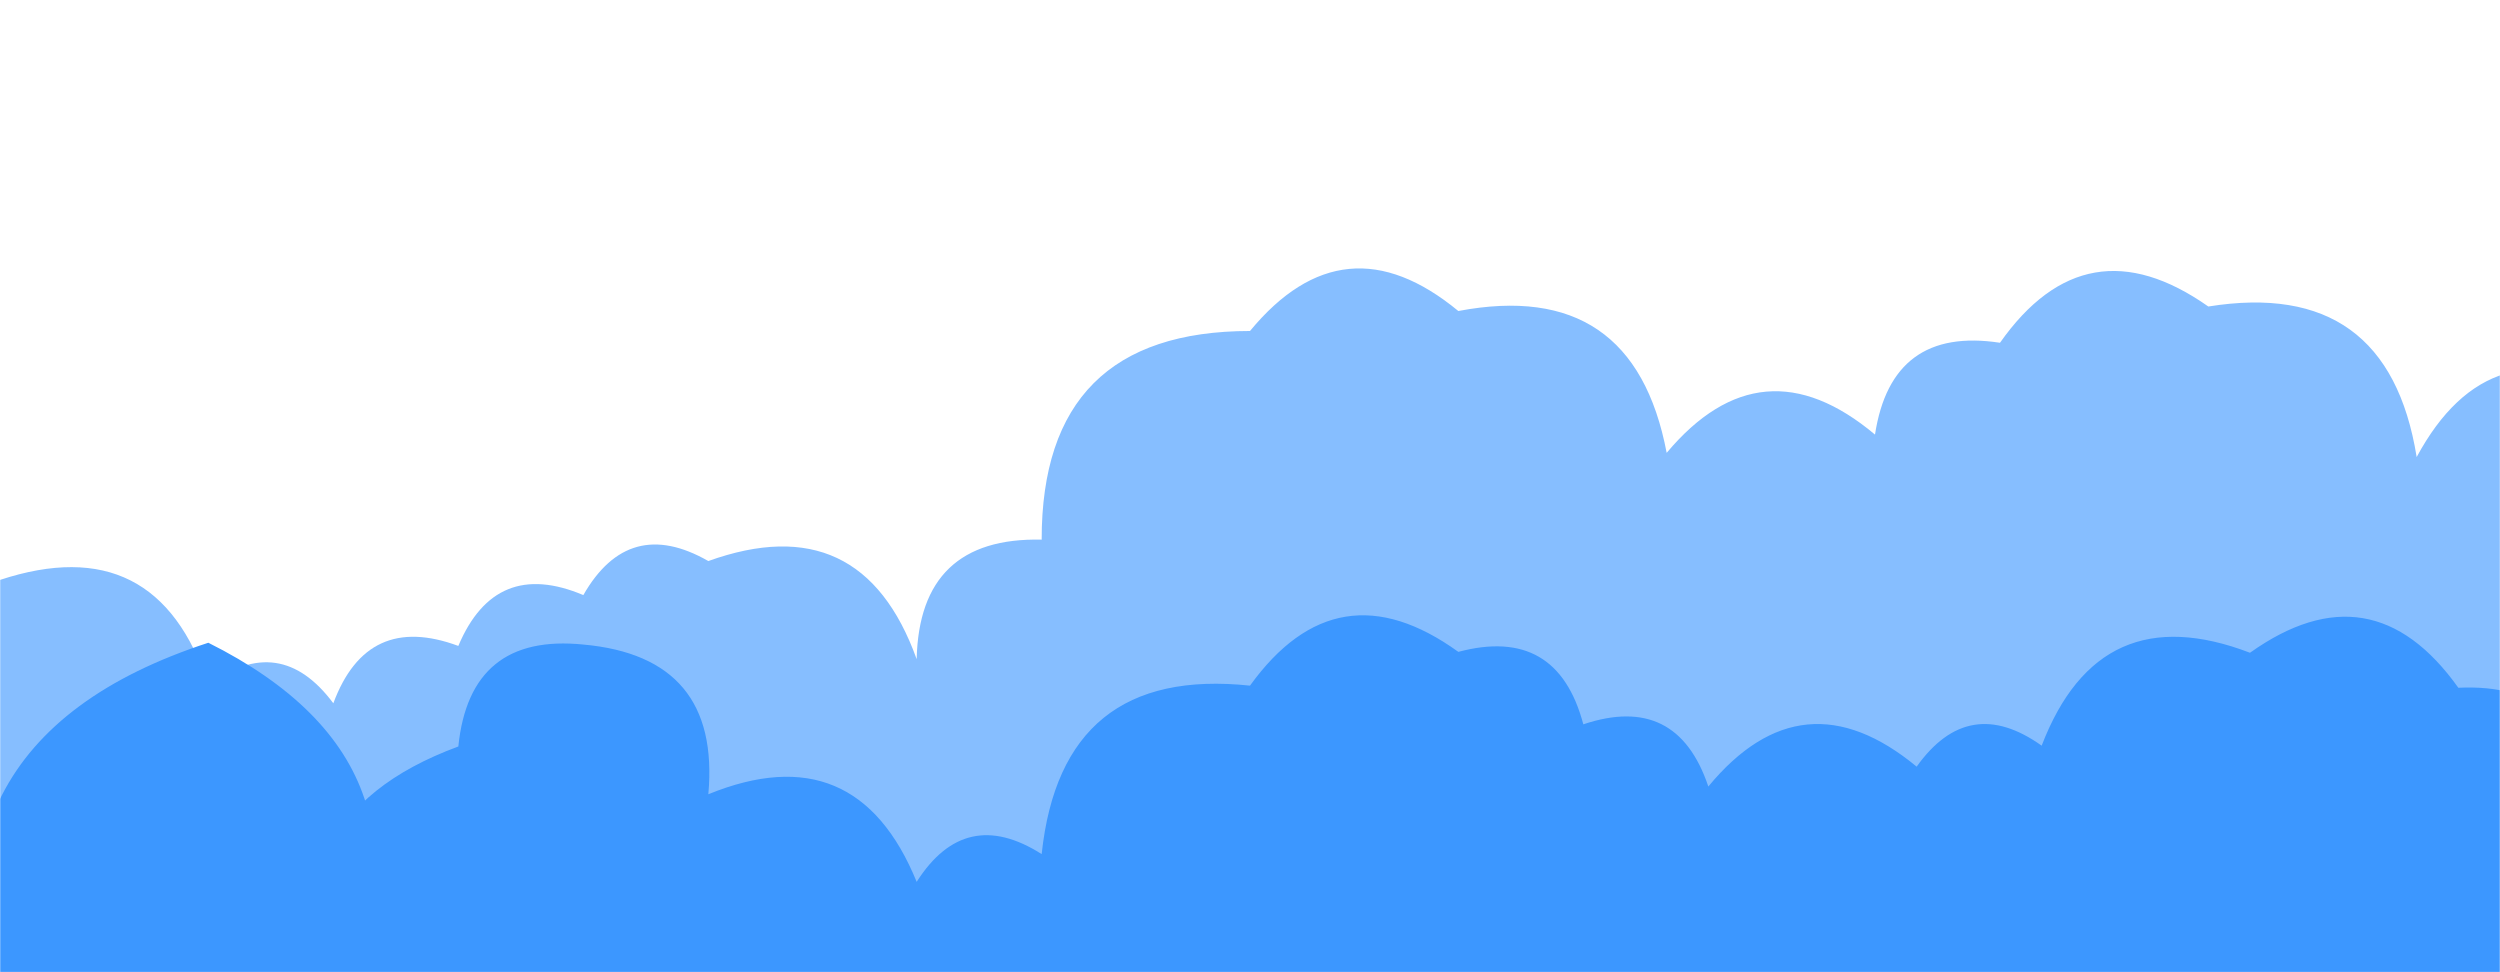 <svg xmlns="http://www.w3.org/2000/svg" version="1.1" xmlns:xlink="http://www.w3.org/1999/xlink" xmlns:svgjs="http://svgjs.dev/svgjs" width="1440" height="560" preserveAspectRatio="none" viewBox="0 0 1440 560"><g mask="url(&quot;#SvgjsMask1276&quot;)" fill="none"><path d="M1512 560L0 560 L0 334.03Q90.29 304.31, 120 394.6Q161.25 363.85, 192 405.09Q211.48 352.57, 264 372.05Q285.36 321.41, 336 342.77Q362.2 296.97, 408 323.16Q496.26 291.42, 528 379.68Q529.58 309.25, 600 310.83Q599.91 190.74, 720 190.65Q774.25 124.89, 840 179.14Q940.85 159.99, 960 260.84Q1014.74 195.58, 1080 250.32Q1089.56 187.88, 1152 197.43Q1201.56 126.99, 1272 176.55Q1375.36 159.91, 1392 263.26Q1434 185.26, 1512 227.26z" fill="rgba(60, 151, 255, 0.62)"></path><path d="M1488 560L0 560 L0 606.22Q-58 428.22, 120 370.22Q263.98 442.2, 192 586.18Q149.9 472.08, 264 429.98Q270.64 364.62, 336 371.26Q415.12 378.38, 408 457.49Q493.23 422.72, 528 507.95Q556.01 463.96, 600 491.97Q611.48 383.45, 720 394.93Q770.27 325.2, 840 375.47Q896.87 360.34, 912 417.21Q965.91 399.13, 984 453.04Q1038.27 387.31, 1104 441.59Q1133.96 399.55, 1176 429.51Q1209.24 342.75, 1296 375.99Q1366.08 326.07, 1416 396.15Q1484.75 392.9, 1488 461.65z" fill="rgba(60, 151, 255, 1)"></path></g><defs><mask id="SvgjsMask1276"><rect width="1440" height="560" fill="#ffffff"></rect></mask></defs></svg>